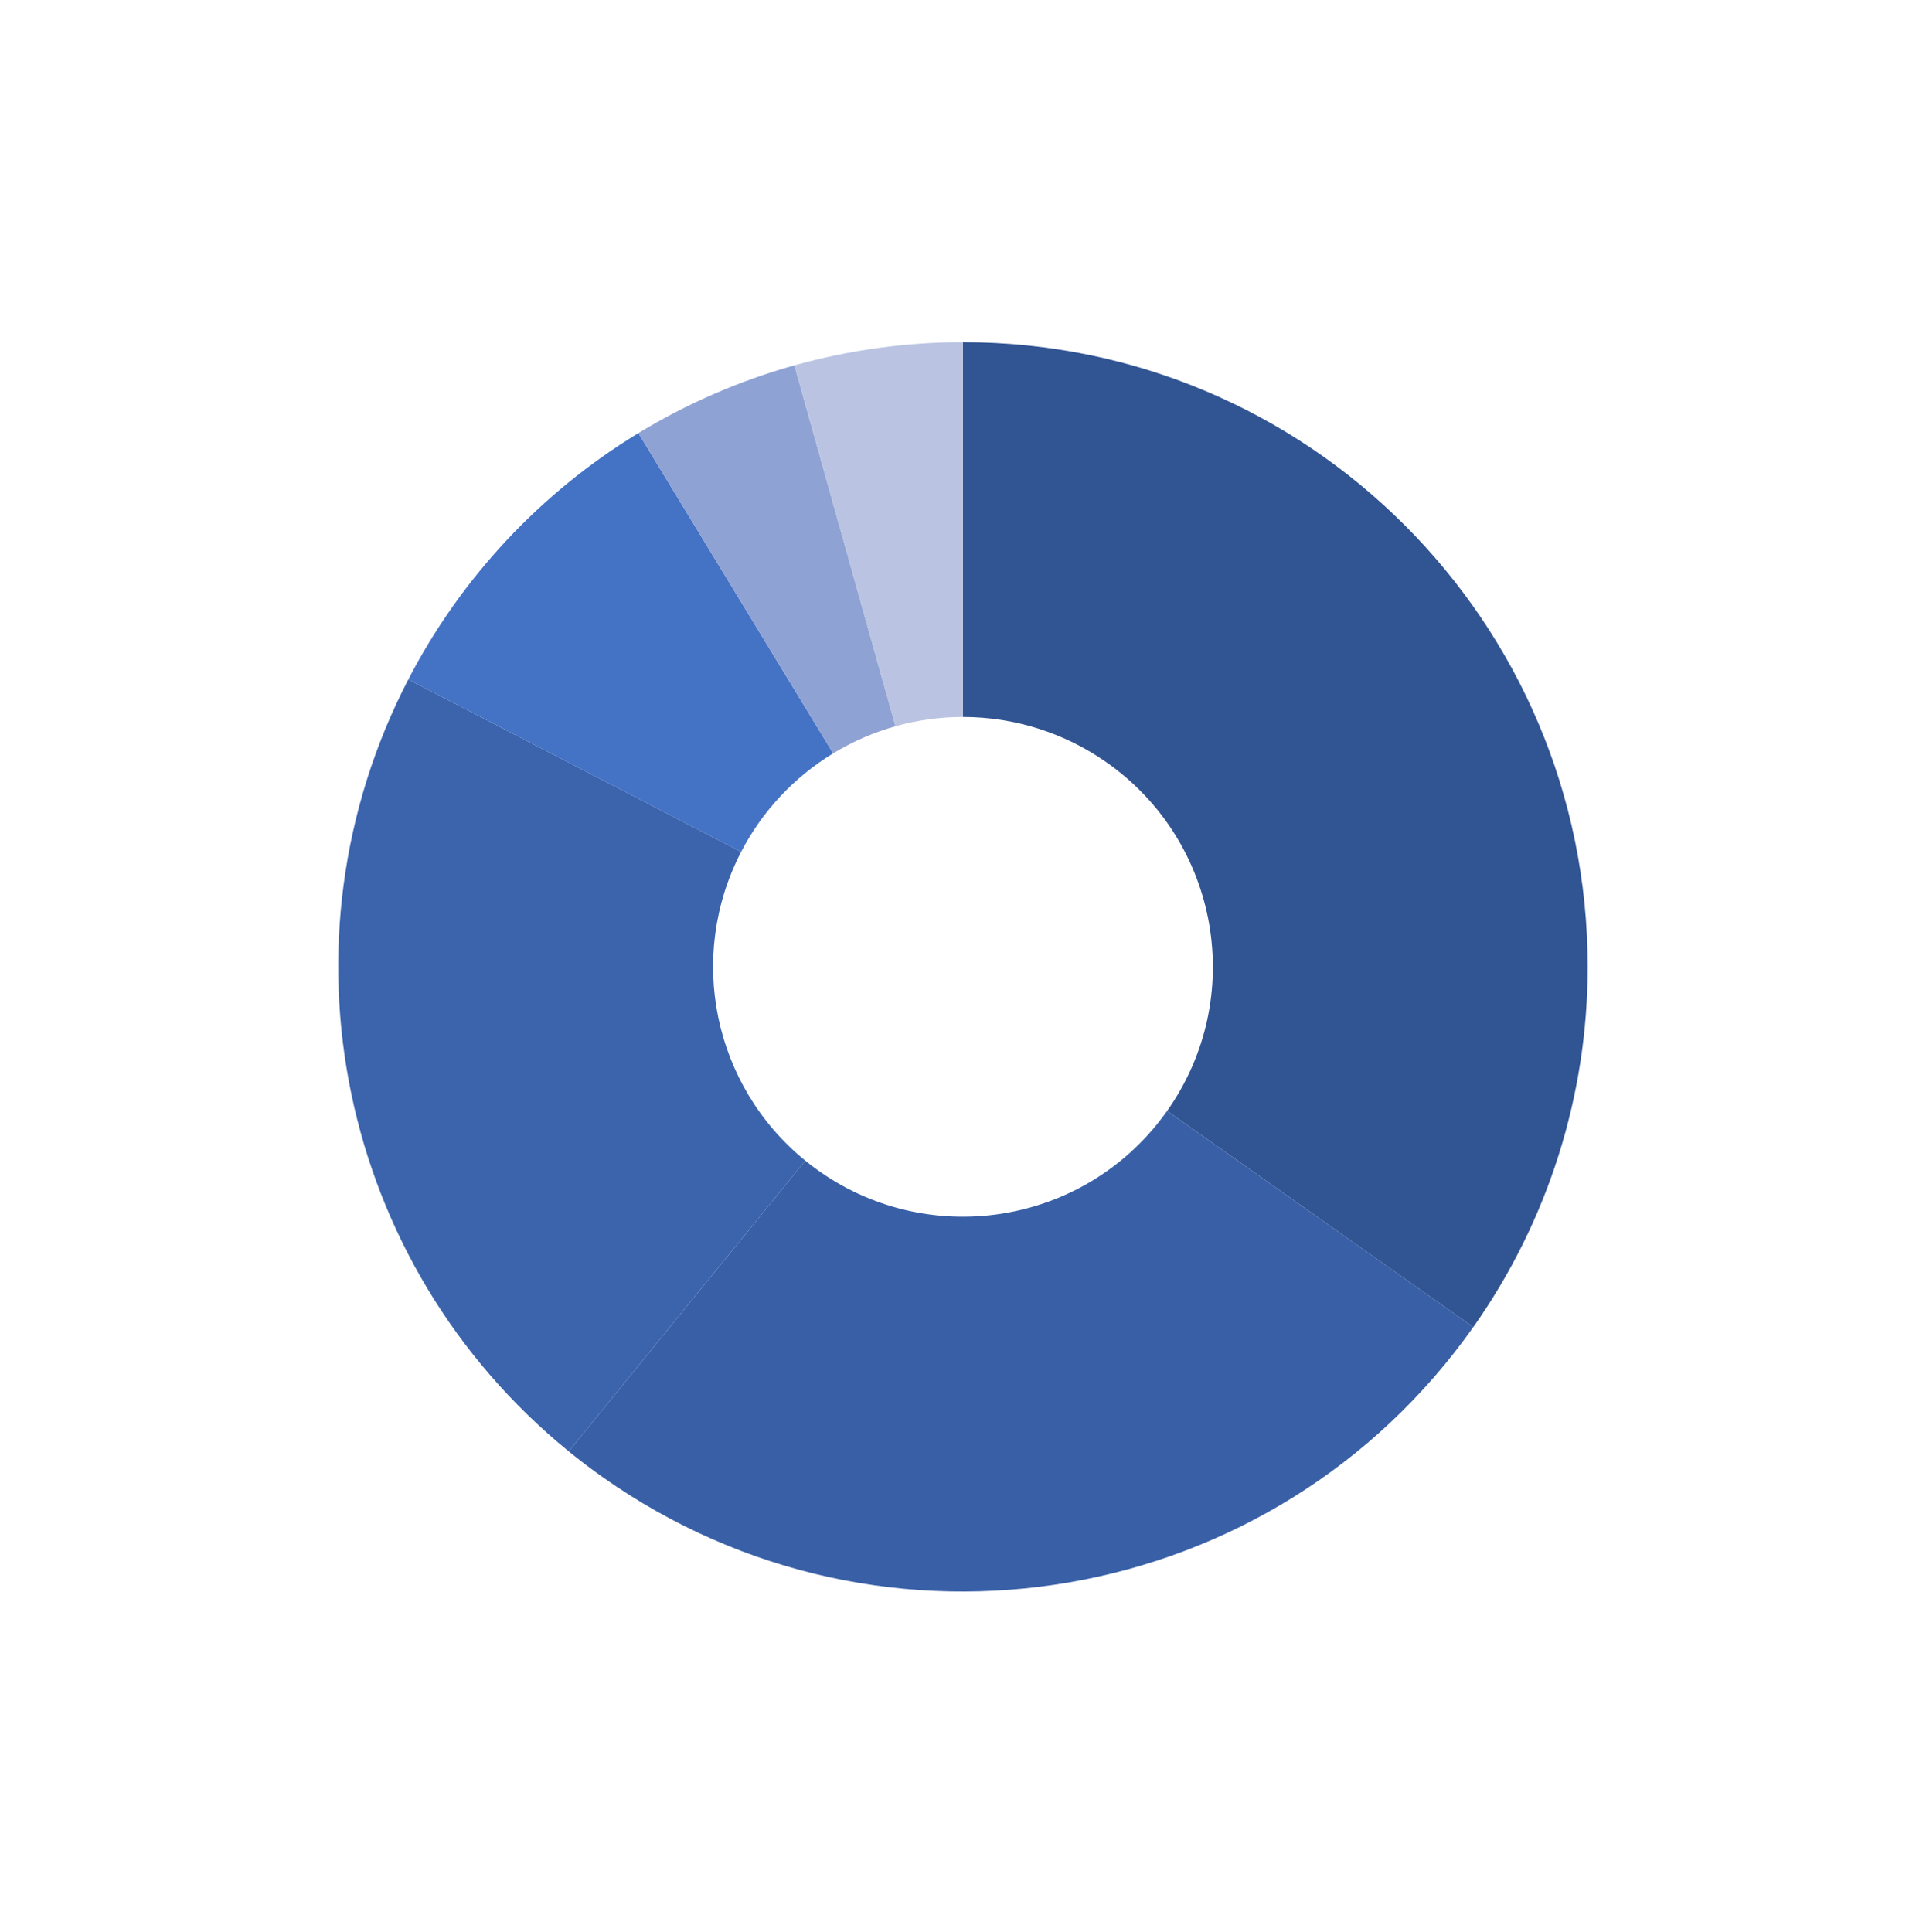 <svg width="302" height="303" xmlns="http://www.w3.org/2000/svg" xmlns:xlink="http://www.w3.org/1999/xlink" overflow="hidden"><defs><clipPath id="clip0"><rect x="825" y="508" width="302" height="303"/></clipPath><clipPath id="clip1"><rect x="827" y="511" width="297" height="297"/></clipPath><clipPath id="clip2"><rect x="827" y="511" width="297" height="297"/></clipPath><clipPath id="clip3"><rect x="827" y="511" width="297" height="297"/></clipPath><clipPath id="clip4"><rect x="827" y="511" width="297" height="297"/></clipPath><clipPath id="clip5"><rect x="827" y="511" width="297" height="297"/></clipPath><clipPath id="clip6"><rect x="827" y="511" width="297" height="297"/></clipPath></defs><g clip-path="url(#clip0)" transform="translate(-825 -508)"><g clip-path="url(#clip1)"><path d="M975.996 561.661C1030.09 561.661 1073.95 605.516 1073.95 659.614 1073.95 679.843 1067.69 699.576 1056.02 716.102L1008.01 682.209C1020.48 664.531 1016.27 640.083 998.591 627.604 991.98 622.938 984.087 620.433 975.996 620.433Z" fill="#315493" fill-rule="evenodd" fill-opacity="1"/></g><g clip-path="url(#clip2)"><path d="M1056.02 716.102C1024.82 760.298 963.705 770.836 919.508 739.639 917.686 738.353 915.909 737.005 914.179 735.597L951.269 690.008C968.055 703.664 992.733 701.127 1006.39 684.341 1006.95 683.649 1007.49 682.938 1008.01 682.209Z" fill="#3960A7" fill-rule="evenodd" fill-opacity="1"/></g><g clip-path="url(#clip3)"><path d="M914.179 735.597C878.173 706.304 867.67 655.762 889.025 614.549L941.208 641.588C932.666 658.073 936.867 678.29 951.269 690.007Z" fill="#3B64AD" fill-rule="evenodd" fill-opacity="1"/></g><g clip-path="url(#clip4)"><path d="M889.025 614.549C897.284 598.611 909.763 585.248 925.101 575.921L955.638 626.137C949.503 629.868 944.511 635.213 941.207 641.588Z" fill="#4472C4" fill-rule="evenodd" fill-opacity="1"/></g><g clip-path="url(#clip5)"><path d="M925.101 575.921C932.734 571.279 940.966 567.704 949.568 565.293L965.425 621.886C961.984 622.85 958.691 624.28 955.638 626.137Z" fill="#8FA2D4" fill-rule="evenodd" fill-opacity="1"/></g><g clip-path="url(#clip6)"><path d="M949.569 565.293C958.171 562.883 967.062 561.661 975.996 561.661L975.996 620.433C972.423 620.433 968.866 620.922 965.425 621.886Z" fill="#BAC4E2" fill-rule="evenodd" fill-opacity="1"/></g></g></svg>